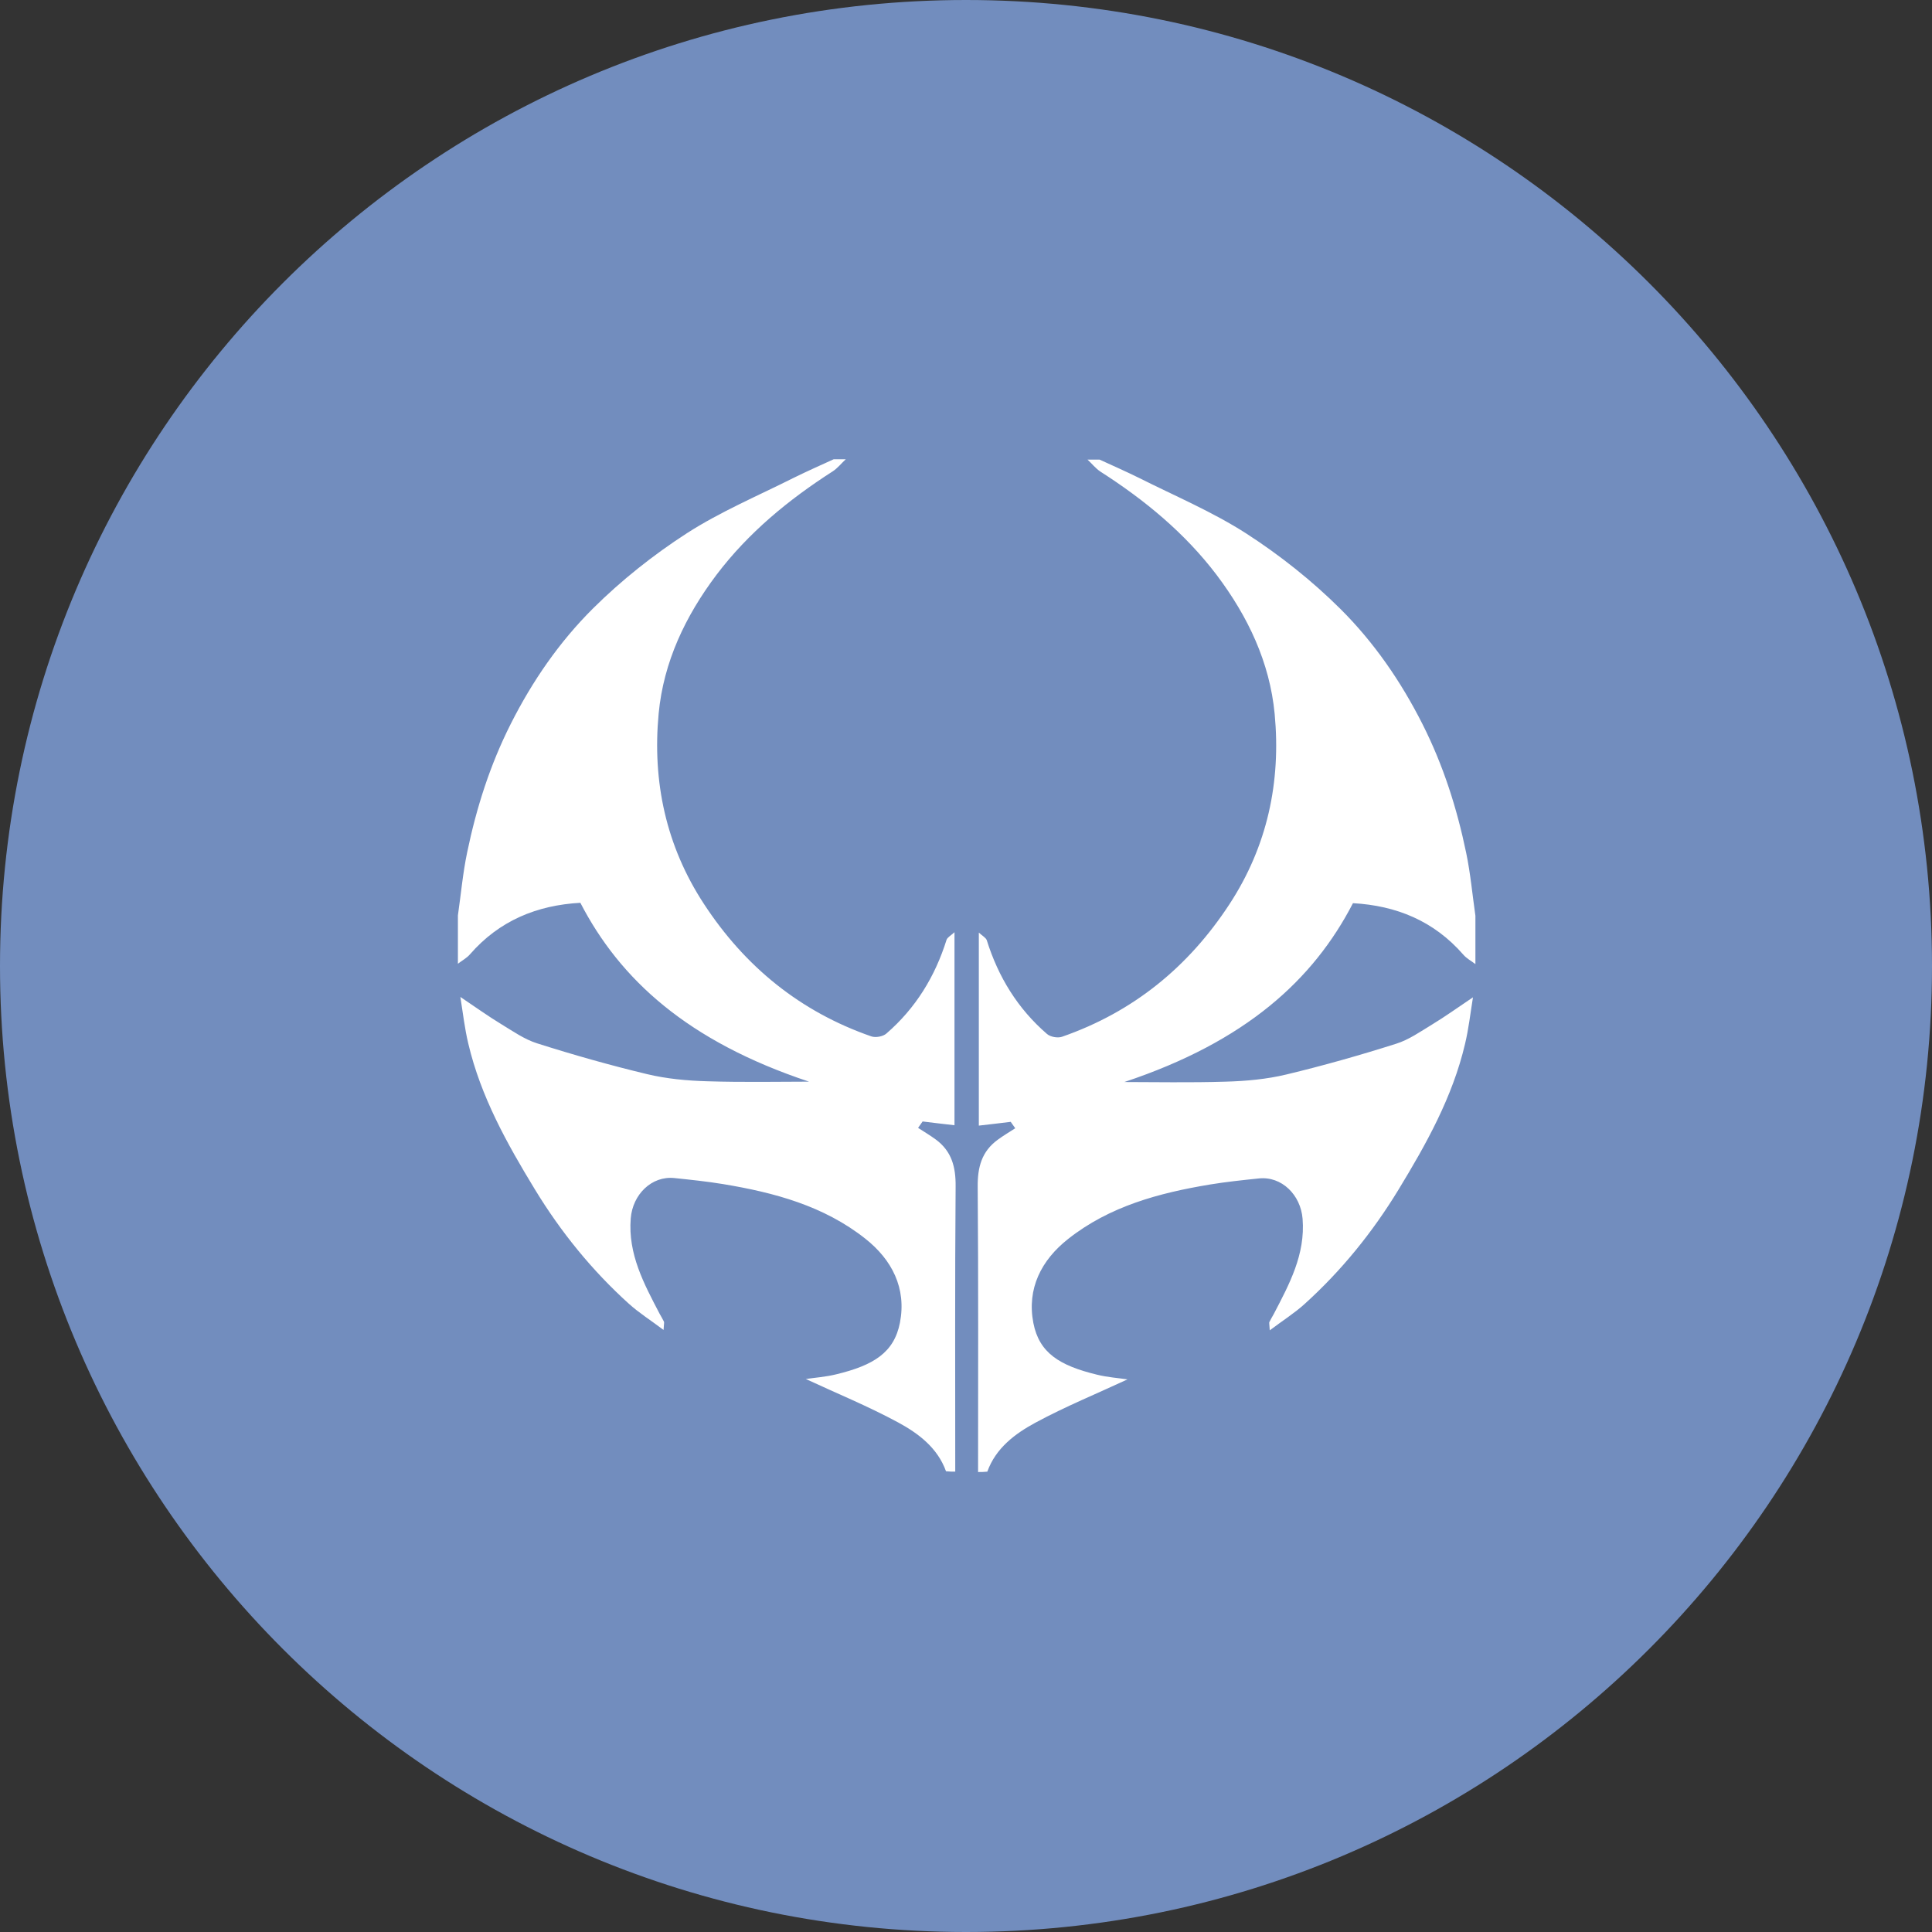 <svg width="1024" height="1024" viewBox="0 0 1024 1024" fill="none" xmlns="http://www.w3.org/2000/svg">
<rect x="0" y="0" width="1024" height="1024" fill="#333333" stroke="none"/>
<g clip-path="url(#clip0_2_2997)">
<path d="M512 1024C794.77 1024 1024 794.77 1024 512C1024 229.23 794.77 0 512 0C229.23 0 0 229.23 0 512C0 794.77 229.23 1024 512 1024Z" fill="#728DBE"/>
<path d="M518.4 780.2C518.4 729.8 518.6 679.4 518.2 629C518.1 618.7 520.3 610.3 528.8 604.1C531.8 601.9 535 600 538.1 598C537.3 596.9 536.5 595.7 535.7 594.6C530.2 595.3 524.8 595.9 518.8 596.6V494.3C520.8 496.1 522.5 497 523 498.3C529.1 517.8 539.4 534.6 554.9 548C556.7 549.6 560.6 550.3 562.9 549.5C600.6 536.4 629.9 512.5 651.6 479.3C671.7 448.6 679 414.5 675.6 378.4C673 351 661.4 326.7 644.9 304.8C628 282.5 606.7 265 583.3 250C580.7 248.3 578.7 245.7 576.4 243.6H582.8C589.8 246.8 596.8 249.9 603.7 253.3C622.8 262.9 642.7 271.3 660.6 282.8C678.4 294.3 695.4 307.8 710.4 322.7C728.2 340.4 742.5 361.1 754 383.9C765 405.7 772.2 428.4 777.1 452C779.4 463 780.4 474.3 782 485.4V511C779.8 509.3 777.3 508 775.6 506C760 488.1 740.1 480 717.1 478.7C696.1 519.3 660.3 552.1 595.9 573.5C611.6 573.5 630.7 573.9 649.7 573.3C660.5 573 671.4 572 681.8 569.5C701.4 564.8 720.8 559.3 740 553.2C746.7 551.1 752.8 546.8 758.9 543.1C766 538.8 772.8 533.9 780.7 528.6C779.3 537.3 778.4 545.4 776.5 553.3C769.9 581.4 756 606.3 741.2 630.6C727.5 653.1 711 673.5 691.4 691.2C686.1 696 679.9 699.9 673 705.1C672.8 701.7 672.6 701.1 672.8 700.7C673.5 699.3 674.3 697.9 675.1 696.5C683.4 680.6 691.9 664.9 690.4 646C689.4 633.3 679.3 623.3 667.2 624.6C658.6 625.5 649.9 626.4 641.4 627.8C614.3 632.3 588.1 639.3 566.1 656.7C551.9 667.9 544.2 683 547.7 701.2C550.8 717.1 561.6 723.8 581.4 728.6C587 730 592.9 730.4 597.6 731.1C581.5 738.6 564.6 745.5 548.7 754.1C538 759.9 527.8 767.5 523.3 780C521.6 780.2 520 780.2 518.4 780.2ZM506.3 780C506.3 729.6 506.1 679.2 506.5 628.8C506.6 618.5 504.4 610.1 495.9 603.9C492.9 601.7 489.7 599.8 486.6 597.8C487.4 596.7 488.2 595.5 489 594.4C494.5 595.1 499.9 595.7 505.9 596.4V494.1C503.9 495.9 502.2 496.8 501.7 498.1C495.6 517.6 485.3 534.4 469.8 547.8C468 549.4 464.1 550.1 461.8 549.3C424.1 536.2 394.8 512.3 373.1 479.1C353 448.4 345.7 414.3 349.1 378.2C351.7 350.8 363.3 326.5 379.8 304.6C396.7 282.3 418 264.8 441.4 249.8C444 248.1 446 245.5 448.3 243.4H441.9C434.9 246.6 427.9 249.7 421 253.1C401.9 262.7 382 271.1 364.1 282.6C346.3 294.1 329.3 307.6 314.3 322.5C296.5 340.2 282.2 360.9 270.7 383.7C259.7 405.5 252.5 428.2 247.6 451.8C245.3 462.8 244.3 474.1 242.7 485.2V510.8C244.9 509.1 247.4 507.8 249.1 505.8C264.7 487.9 284.6 479.8 307.6 478.5C328.6 519.1 364.4 551.9 428.8 573.3C413.1 573.3 394 573.7 375 573.1C364.2 572.8 353.3 571.8 342.9 569.3C323.3 564.6 303.9 559.1 284.7 553C278 550.9 271.9 546.6 265.8 542.9C258.7 538.6 251.9 533.7 244 528.4C245.4 537.1 246.3 545.2 248.2 553.1C254.8 581.2 268.7 606.1 283.5 630.4C297.2 652.9 313.7 673.3 333.3 691C338.6 695.8 344.8 699.7 351.7 704.9C351.9 701.5 352.1 700.9 351.9 700.5C351.2 699.1 350.4 697.7 349.6 696.3C341.3 680.4 332.8 664.7 334.3 645.8C335.3 633.1 345.4 623.1 357.5 624.4C366.1 625.3 374.8 626.2 383.3 627.6C410.4 632.1 436.6 639.1 458.6 656.5C472.8 667.7 480.5 682.8 477 701C473.9 716.9 463.1 723.6 443.3 728.4C437.7 729.8 431.8 730.2 427.1 730.9C443.2 738.4 460.1 745.3 476 753.9C486.7 759.7 496.9 767.3 501.4 779.8C503.1 780 504.7 780 506.3 780Z" fill="white"/>
</g>
<defs>
<clipPath id="clip0_2_2997">
<rect width="1024" height="1024" fill="white"/>
</clipPath>
</defs>
</svg>
